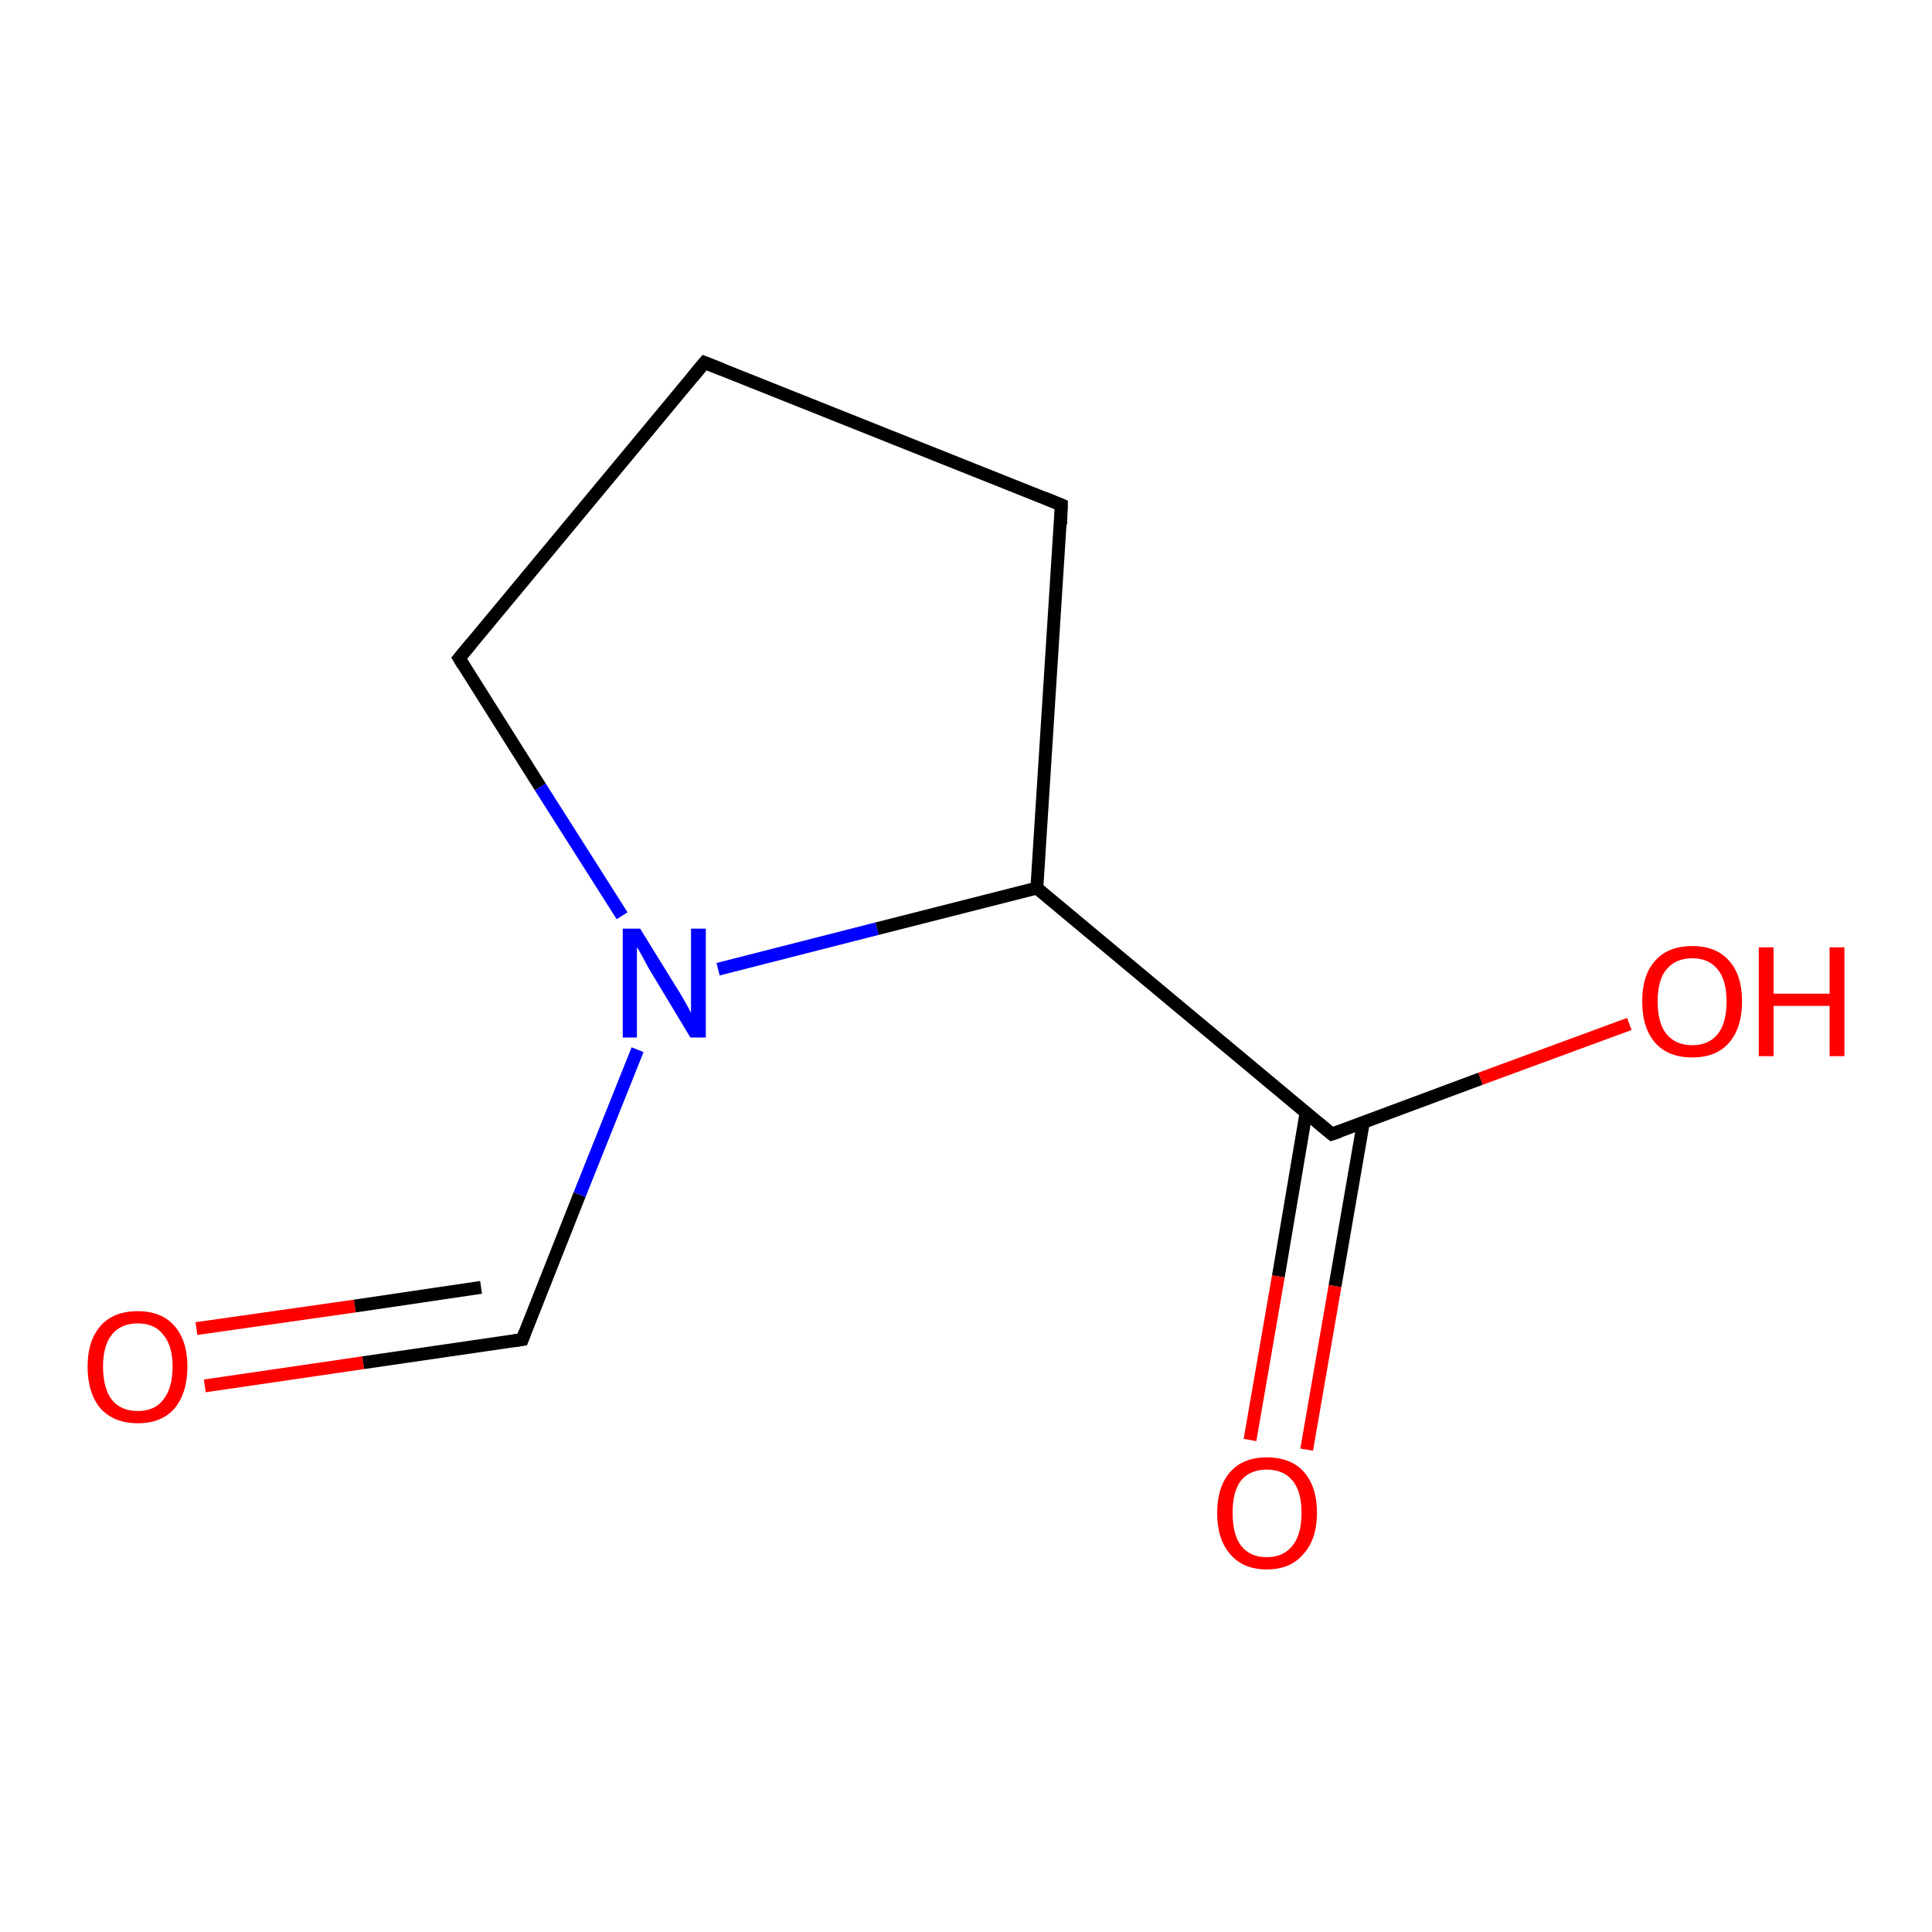 <?xml version='1.0' encoding='iso-8859-1'?>
<svg version='1.1' baseProfile='full'
              xmlns='http://www.w3.org/2000/svg'
                      xmlns:rdkit='http://www.rdkit.org/xml'
                      xmlns:xlink='http://www.w3.org/1999/xlink'
                  xml:space='preserve'
width='300px' height='300px' viewBox='0 0 300 300'>
<!-- END OF HEADER -->
<rect style='opacity:1.0;fill:#FFFFFF;stroke:none' width='300.0' height='300.0' x='0.0' y='0.0'> </rect>
<path class='bond-0 atom-0 atom-1' d='M 31.8,215.2 L 56.4,211.6' style='fill:none;fill-rule:evenodd;stroke:#FF0000;stroke-width:2.0px;stroke-linecap:butt;stroke-linejoin:miter;stroke-opacity:1' />
<path class='bond-0 atom-0 atom-1' d='M 56.4,211.6 L 81.1,208.0' style='fill:none;fill-rule:evenodd;stroke:#000000;stroke-width:2.0px;stroke-linecap:butt;stroke-linejoin:miter;stroke-opacity:1' />
<path class='bond-0 atom-0 atom-1' d='M 30.5,206.3 L 55.1,202.8' style='fill:none;fill-rule:evenodd;stroke:#FF0000;stroke-width:2.0px;stroke-linecap:butt;stroke-linejoin:miter;stroke-opacity:1' />
<path class='bond-0 atom-0 atom-1' d='M 55.1,202.8 L 74.7,199.9' style='fill:none;fill-rule:evenodd;stroke:#000000;stroke-width:2.0px;stroke-linecap:butt;stroke-linejoin:miter;stroke-opacity:1' />
<path class='bond-1 atom-1 atom-2' d='M 81.1,208.0 L 90.0,185.5' style='fill:none;fill-rule:evenodd;stroke:#000000;stroke-width:2.0px;stroke-linecap:butt;stroke-linejoin:miter;stroke-opacity:1' />
<path class='bond-1 atom-1 atom-2' d='M 90.0,185.5 L 99.0,163.0' style='fill:none;fill-rule:evenodd;stroke:#0000FF;stroke-width:2.0px;stroke-linecap:butt;stroke-linejoin:miter;stroke-opacity:1' />
<path class='bond-2 atom-2 atom-3' d='M 111.5,150.5 L 136.2,144.2' style='fill:none;fill-rule:evenodd;stroke:#0000FF;stroke-width:2.0px;stroke-linecap:butt;stroke-linejoin:miter;stroke-opacity:1' />
<path class='bond-2 atom-2 atom-3' d='M 136.2,144.2 L 161.0,137.9' style='fill:none;fill-rule:evenodd;stroke:#000000;stroke-width:2.0px;stroke-linecap:butt;stroke-linejoin:miter;stroke-opacity:1' />
<path class='bond-3 atom-3 atom-4' d='M 161.0,137.9 L 206.8,176.1' style='fill:none;fill-rule:evenodd;stroke:#000000;stroke-width:2.0px;stroke-linecap:butt;stroke-linejoin:miter;stroke-opacity:1' />
<path class='bond-4 atom-4 atom-5' d='M 202.8,172.8 L 198.5,198.2' style='fill:none;fill-rule:evenodd;stroke:#000000;stroke-width:2.0px;stroke-linecap:butt;stroke-linejoin:miter;stroke-opacity:1' />
<path class='bond-4 atom-4 atom-5' d='M 198.5,198.2 L 194.1,223.6' style='fill:none;fill-rule:evenodd;stroke:#FF0000;stroke-width:2.0px;stroke-linecap:butt;stroke-linejoin:miter;stroke-opacity:1' />
<path class='bond-4 atom-4 atom-5' d='M 211.7,174.3 L 207.3,199.7' style='fill:none;fill-rule:evenodd;stroke:#000000;stroke-width:2.0px;stroke-linecap:butt;stroke-linejoin:miter;stroke-opacity:1' />
<path class='bond-4 atom-4 atom-5' d='M 207.3,199.7 L 202.9,225.1' style='fill:none;fill-rule:evenodd;stroke:#FF0000;stroke-width:2.0px;stroke-linecap:butt;stroke-linejoin:miter;stroke-opacity:1' />
<path class='bond-5 atom-4 atom-6' d='M 206.8,176.1 L 229.9,167.5' style='fill:none;fill-rule:evenodd;stroke:#000000;stroke-width:2.0px;stroke-linecap:butt;stroke-linejoin:miter;stroke-opacity:1' />
<path class='bond-5 atom-4 atom-6' d='M 229.9,167.5 L 253.0,159.0' style='fill:none;fill-rule:evenodd;stroke:#FF0000;stroke-width:2.0px;stroke-linecap:butt;stroke-linejoin:miter;stroke-opacity:1' />
<path class='bond-6 atom-3 atom-7' d='M 161.0,137.9 L 164.8,78.4' style='fill:none;fill-rule:evenodd;stroke:#000000;stroke-width:2.0px;stroke-linecap:butt;stroke-linejoin:miter;stroke-opacity:1' />
<path class='bond-7 atom-7 atom-8' d='M 164.8,78.4 L 109.4,56.3' style='fill:none;fill-rule:evenodd;stroke:#000000;stroke-width:2.0px;stroke-linecap:butt;stroke-linejoin:miter;stroke-opacity:1' />
<path class='bond-8 atom-8 atom-9' d='M 109.4,56.3 L 71.3,102.2' style='fill:none;fill-rule:evenodd;stroke:#000000;stroke-width:2.0px;stroke-linecap:butt;stroke-linejoin:miter;stroke-opacity:1' />
<path class='bond-9 atom-9 atom-2' d='M 71.3,102.2 L 83.9,122.2' style='fill:none;fill-rule:evenodd;stroke:#000000;stroke-width:2.0px;stroke-linecap:butt;stroke-linejoin:miter;stroke-opacity:1' />
<path class='bond-9 atom-9 atom-2' d='M 83.9,122.2 L 96.6,142.2' style='fill:none;fill-rule:evenodd;stroke:#0000FF;stroke-width:2.0px;stroke-linecap:butt;stroke-linejoin:miter;stroke-opacity:1' />
<path d='M 79.8,208.2 L 81.1,208.0 L 81.5,206.9' style='fill:none;stroke:#000000;stroke-width:2.0px;stroke-linecap:butt;stroke-linejoin:miter;stroke-opacity:1;' />
<path d='M 204.5,174.2 L 206.8,176.1 L 208.0,175.7' style='fill:none;stroke:#000000;stroke-width:2.0px;stroke-linecap:butt;stroke-linejoin:miter;stroke-opacity:1;' />
<path d='M 164.7,81.4 L 164.8,78.4 L 162.1,77.3' style='fill:none;stroke:#000000;stroke-width:2.0px;stroke-linecap:butt;stroke-linejoin:miter;stroke-opacity:1;' />
<path d='M 112.2,57.4 L 109.4,56.3 L 107.5,58.6' style='fill:none;stroke:#000000;stroke-width:2.0px;stroke-linecap:butt;stroke-linejoin:miter;stroke-opacity:1;' />
<path d='M 73.2,99.9 L 71.3,102.2 L 71.9,103.2' style='fill:none;stroke:#000000;stroke-width:2.0px;stroke-linecap:butt;stroke-linejoin:miter;stroke-opacity:1;' />
<path class='atom-0' d='M 13.6 212.2
Q 13.6 208.2, 15.6 205.9
Q 17.6 203.6, 21.4 203.6
Q 25.1 203.6, 27.1 205.9
Q 29.1 208.2, 29.1 212.2
Q 29.1 216.3, 27.1 218.7
Q 25.1 221.0, 21.4 221.0
Q 17.7 221.0, 15.6 218.7
Q 13.6 216.3, 13.6 212.2
M 21.4 219.1
Q 24.0 219.1, 25.3 217.4
Q 26.8 215.6, 26.8 212.2
Q 26.8 208.9, 25.3 207.2
Q 24.0 205.5, 21.4 205.5
Q 18.8 205.5, 17.4 207.2
Q 16.0 208.9, 16.0 212.2
Q 16.0 215.6, 17.4 217.4
Q 18.8 219.1, 21.4 219.1
' fill='#FF0000'/>
<path class='atom-2' d='M 99.4 144.2
L 104.9 153.1
Q 105.5 154.0, 106.4 155.6
Q 107.3 157.2, 107.3 157.3
L 107.3 144.2
L 109.6 144.2
L 109.6 161.1
L 107.2 161.1
L 101.3 151.3
Q 100.6 150.2, 99.9 148.8
Q 99.2 147.5, 98.9 147.1
L 98.9 161.1
L 96.7 161.1
L 96.7 144.2
L 99.4 144.2
' fill='#0000FF'/>
<path class='atom-5' d='M 189.0 234.9
Q 189.0 230.9, 191.0 228.6
Q 193.0 226.3, 196.7 226.3
Q 200.5 226.3, 202.5 228.6
Q 204.5 230.9, 204.5 234.9
Q 204.5 239.0, 202.4 241.3
Q 200.4 243.7, 196.7 243.7
Q 193.0 243.7, 191.0 241.3
Q 189.0 239.0, 189.0 234.9
M 196.7 241.8
Q 199.3 241.8, 200.7 240.0
Q 202.1 238.3, 202.1 234.9
Q 202.1 231.6, 200.7 229.9
Q 199.3 228.2, 196.7 228.2
Q 194.1 228.2, 192.7 229.9
Q 191.4 231.6, 191.4 234.9
Q 191.4 238.3, 192.7 240.0
Q 194.1 241.8, 196.7 241.8
' fill='#FF0000'/>
<path class='atom-6' d='M 255.0 155.5
Q 255.0 151.4, 257.0 149.2
Q 259.0 146.9, 262.8 146.9
Q 266.5 146.9, 268.5 149.2
Q 270.5 151.4, 270.5 155.5
Q 270.5 159.6, 268.5 161.9
Q 266.5 164.2, 262.8 164.2
Q 259.0 164.2, 257.0 161.9
Q 255.0 159.6, 255.0 155.5
M 262.8 162.3
Q 265.3 162.3, 266.7 160.6
Q 268.1 158.9, 268.1 155.5
Q 268.1 152.2, 266.7 150.5
Q 265.3 148.8, 262.8 148.8
Q 260.2 148.8, 258.8 150.5
Q 257.4 152.1, 257.4 155.5
Q 257.4 158.9, 258.8 160.6
Q 260.2 162.3, 262.8 162.3
' fill='#FF0000'/>
<path class='atom-6' d='M 273.1 147.1
L 275.4 147.1
L 275.4 154.3
L 284.1 154.3
L 284.1 147.1
L 286.4 147.1
L 286.4 164.0
L 284.1 164.0
L 284.1 156.2
L 275.4 156.2
L 275.4 164.0
L 273.1 164.0
L 273.1 147.1
' fill='#FF0000'/>
</svg>
